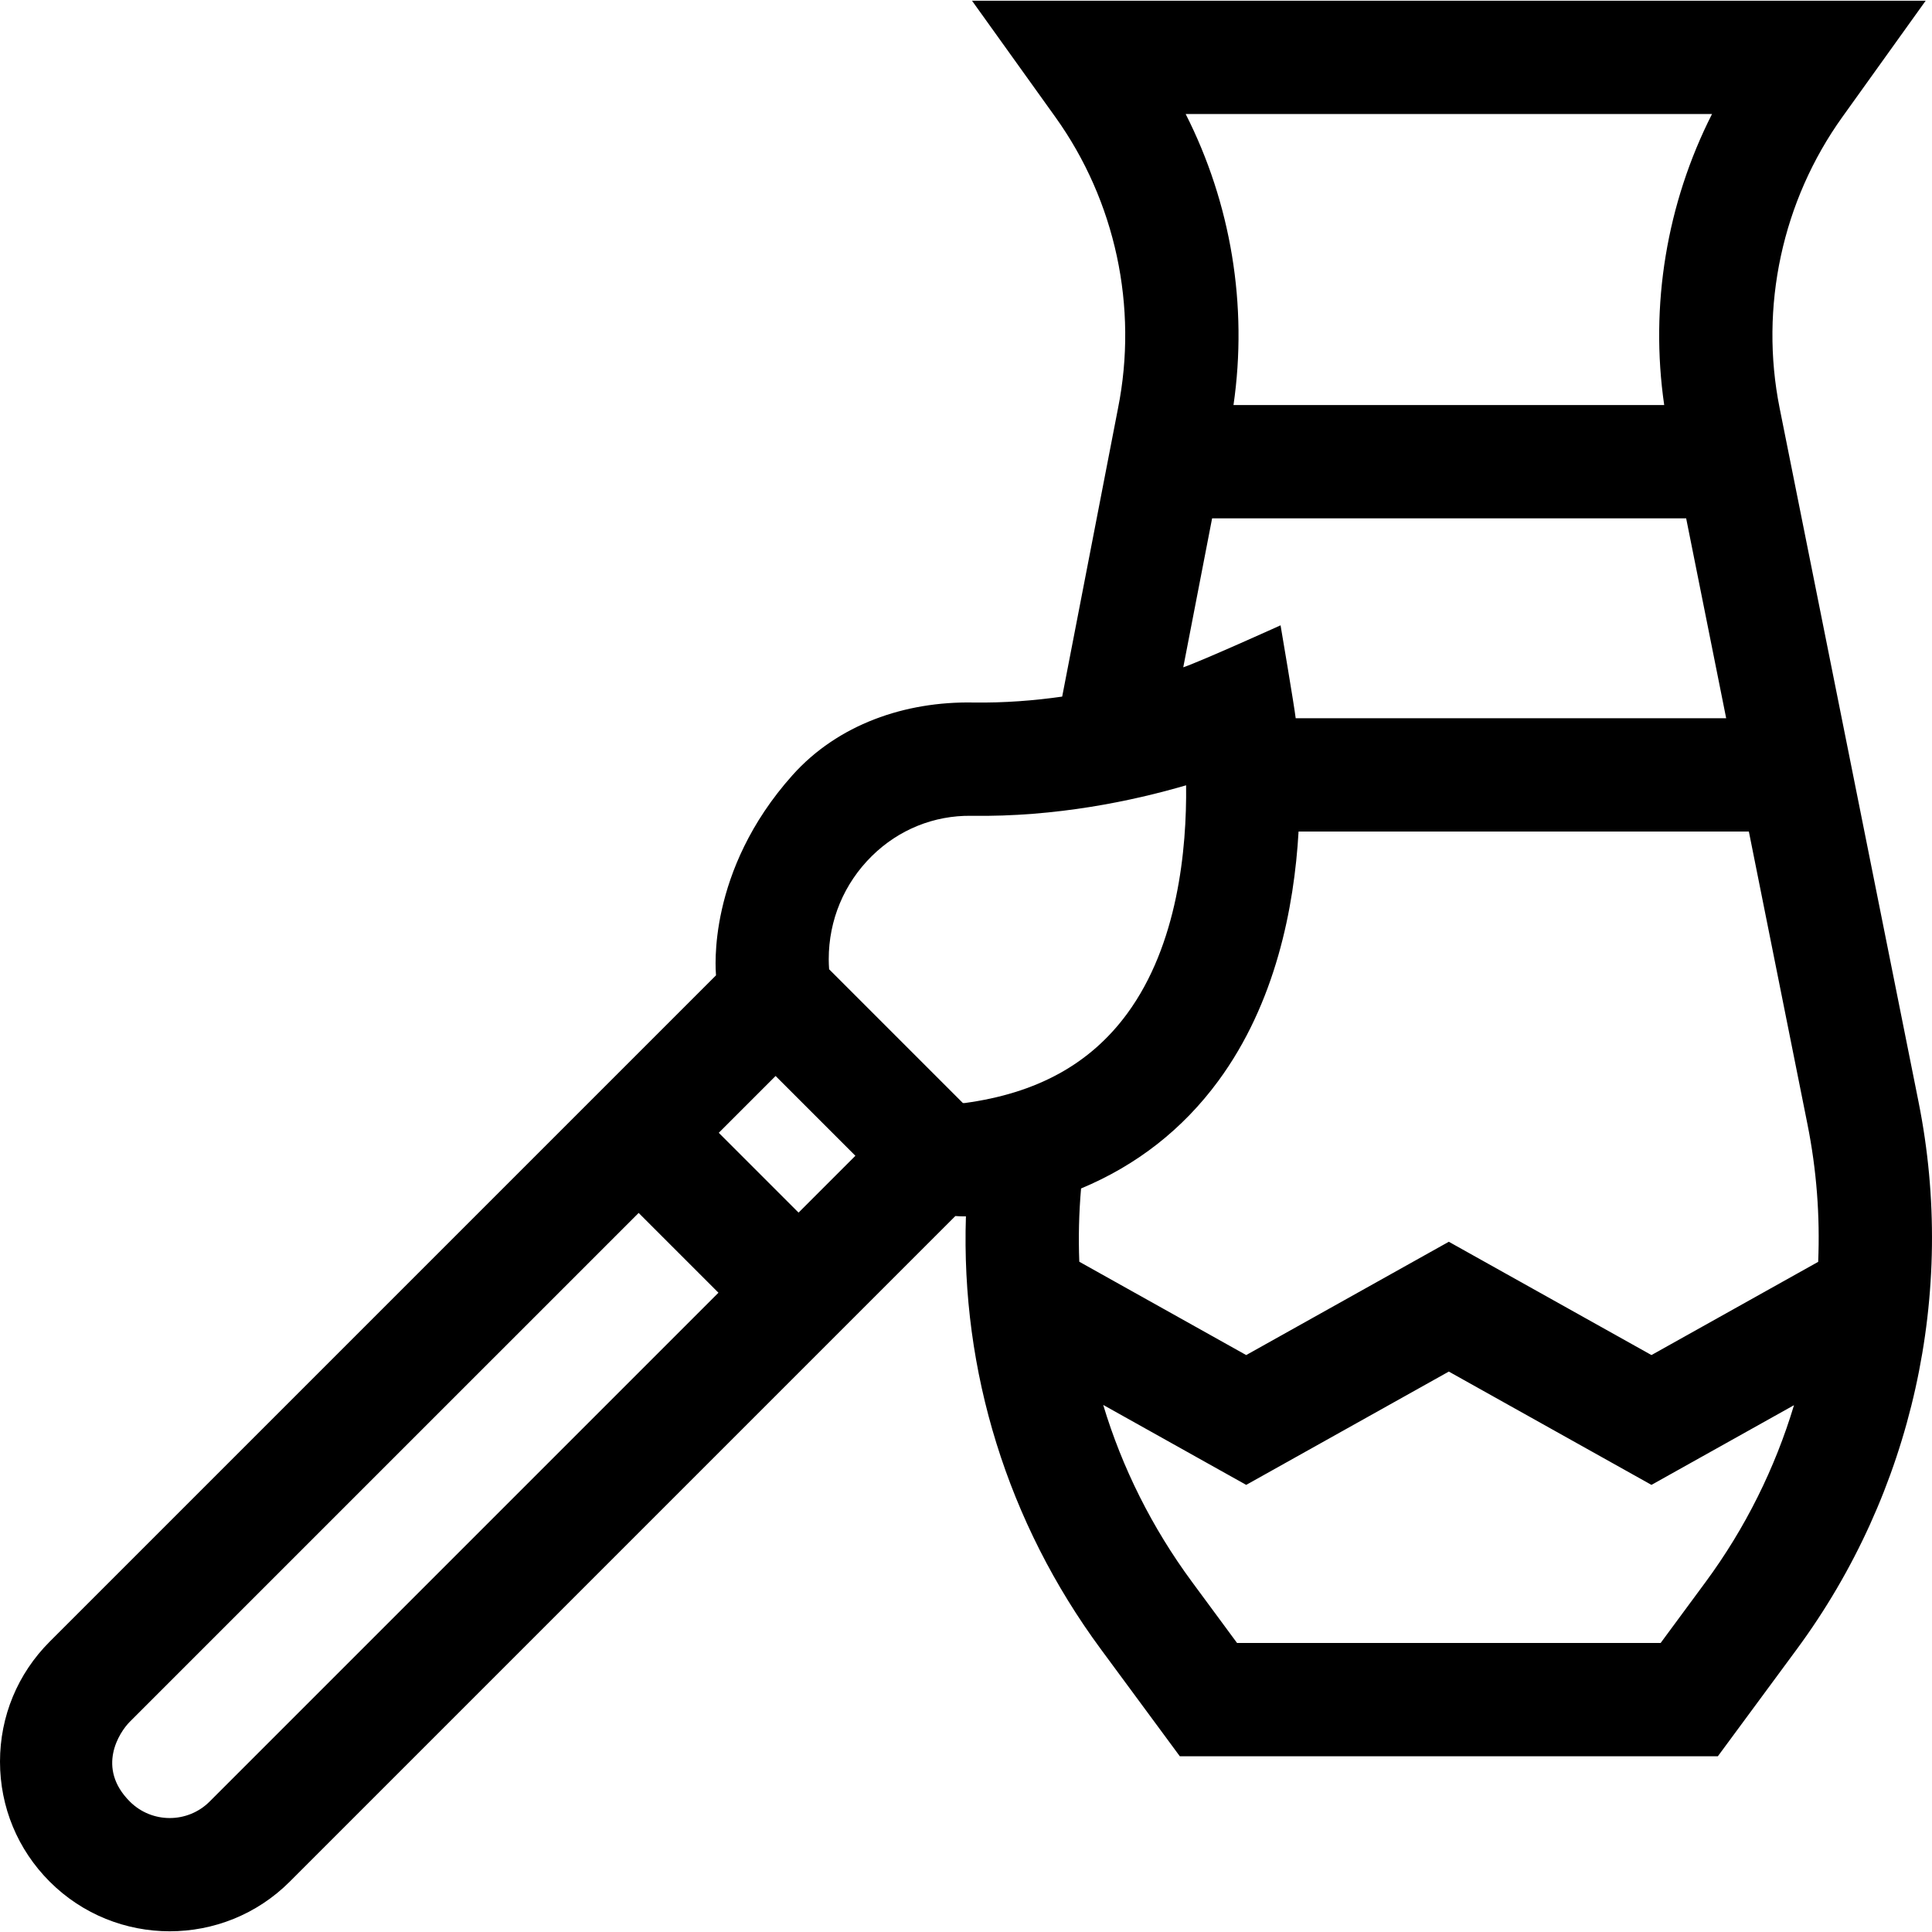 <svg id="Capa_1" enable-background="new 0 0 512 512" height="512" viewBox="0 0 512 512" width="512" xmlns="http://www.w3.org/2000/svg"><g><path d="m508.444 292.066-36.822-183.914c-5.365-26.798.687-54.908 16.604-77.123l22.101-30.842h-252.738l22.101 30.842c15.918 22.214 21.971 50.325 16.587 77.216l-14.788 76.361c-7.329 1.048-15.306 1.692-23.636 1.567-17.949-.318-35.778 5.766-47.844 19.266-22.748 25.452-20.35 51.611-20.261 53.037l-176.573 176.572c-8.496 8.496-13.175 19.791-13.175 31.805.001 12.015 4.68 23.311 13.176 31.806 8.768 8.769 20.287 13.153 31.805 13.153s23.037-4.384 31.805-13.153l176.395-176.395c.766.052 1.552.086 2.364.086.142 0 .292-.012.436-.014-1.363 41.072 11.011 81.168 35.752 114.713l20.938 28.388h142.575l20.938-28.388c30.635-41.534 42.392-94.379 32.26-144.983zm-26.608 42.337-44.182 24.703-53.703-30.026-53.696 30.026-44.229-24.732c-.251-6.436-.098-12.919.469-19.417 14.765-6.162 26.962-15.693 36.403-28.545 15.126-20.591 20.076-45.86 21.237-66.047h119.331l15.535 77.595c2.42 12.084 3.342 24.319 2.835 36.443zm-28.133-304.188c-12.005 23.671-16.511 50.716-12.671 77.132h-114.145c3.84-26.415-.667-53.461-12.672-77.132zm-132.483 107.158h125.631l10.604 52.967h-114.085c-.348-3.104-4.009-24.624-4.009-24.624s-20.741 9.385-25.786 11.132zm-90.145 89.462c7.125-7.014 16.479-10.766 26.31-10.639 22.578.348 42.906-3.973 56.944-8.084.193 16.916-2.177 42.211-15.63 60.525-9.799 13.339-23.895 21.088-43.065 23.685-.115.01-.28.004-.464-.01l-35.444-35.444c-.062-.889-.103-1.781-.103-2.674.001-10.373 4.068-20.088 11.452-27.359zm-175.52 250.592c-5.83 5.831-15.317 5.831-21.149 0-8.925-8.925-2.824-18.323 0-21.147l134.842-134.841 21.147 21.148zm156.073-156.073-21.147-21.148 15.061-15.061 21.148 21.147zm240.393 97.871-11.938 16.185h-112.249l-11.936-16.184c-10.623-14.403-18.519-30.25-23.539-46.909l37.896 21.191 53.696-30.027 53.703 30.027 37.775-21.121c-5.022 16.686-12.879 32.562-23.408 46.838z"/></g></svg>